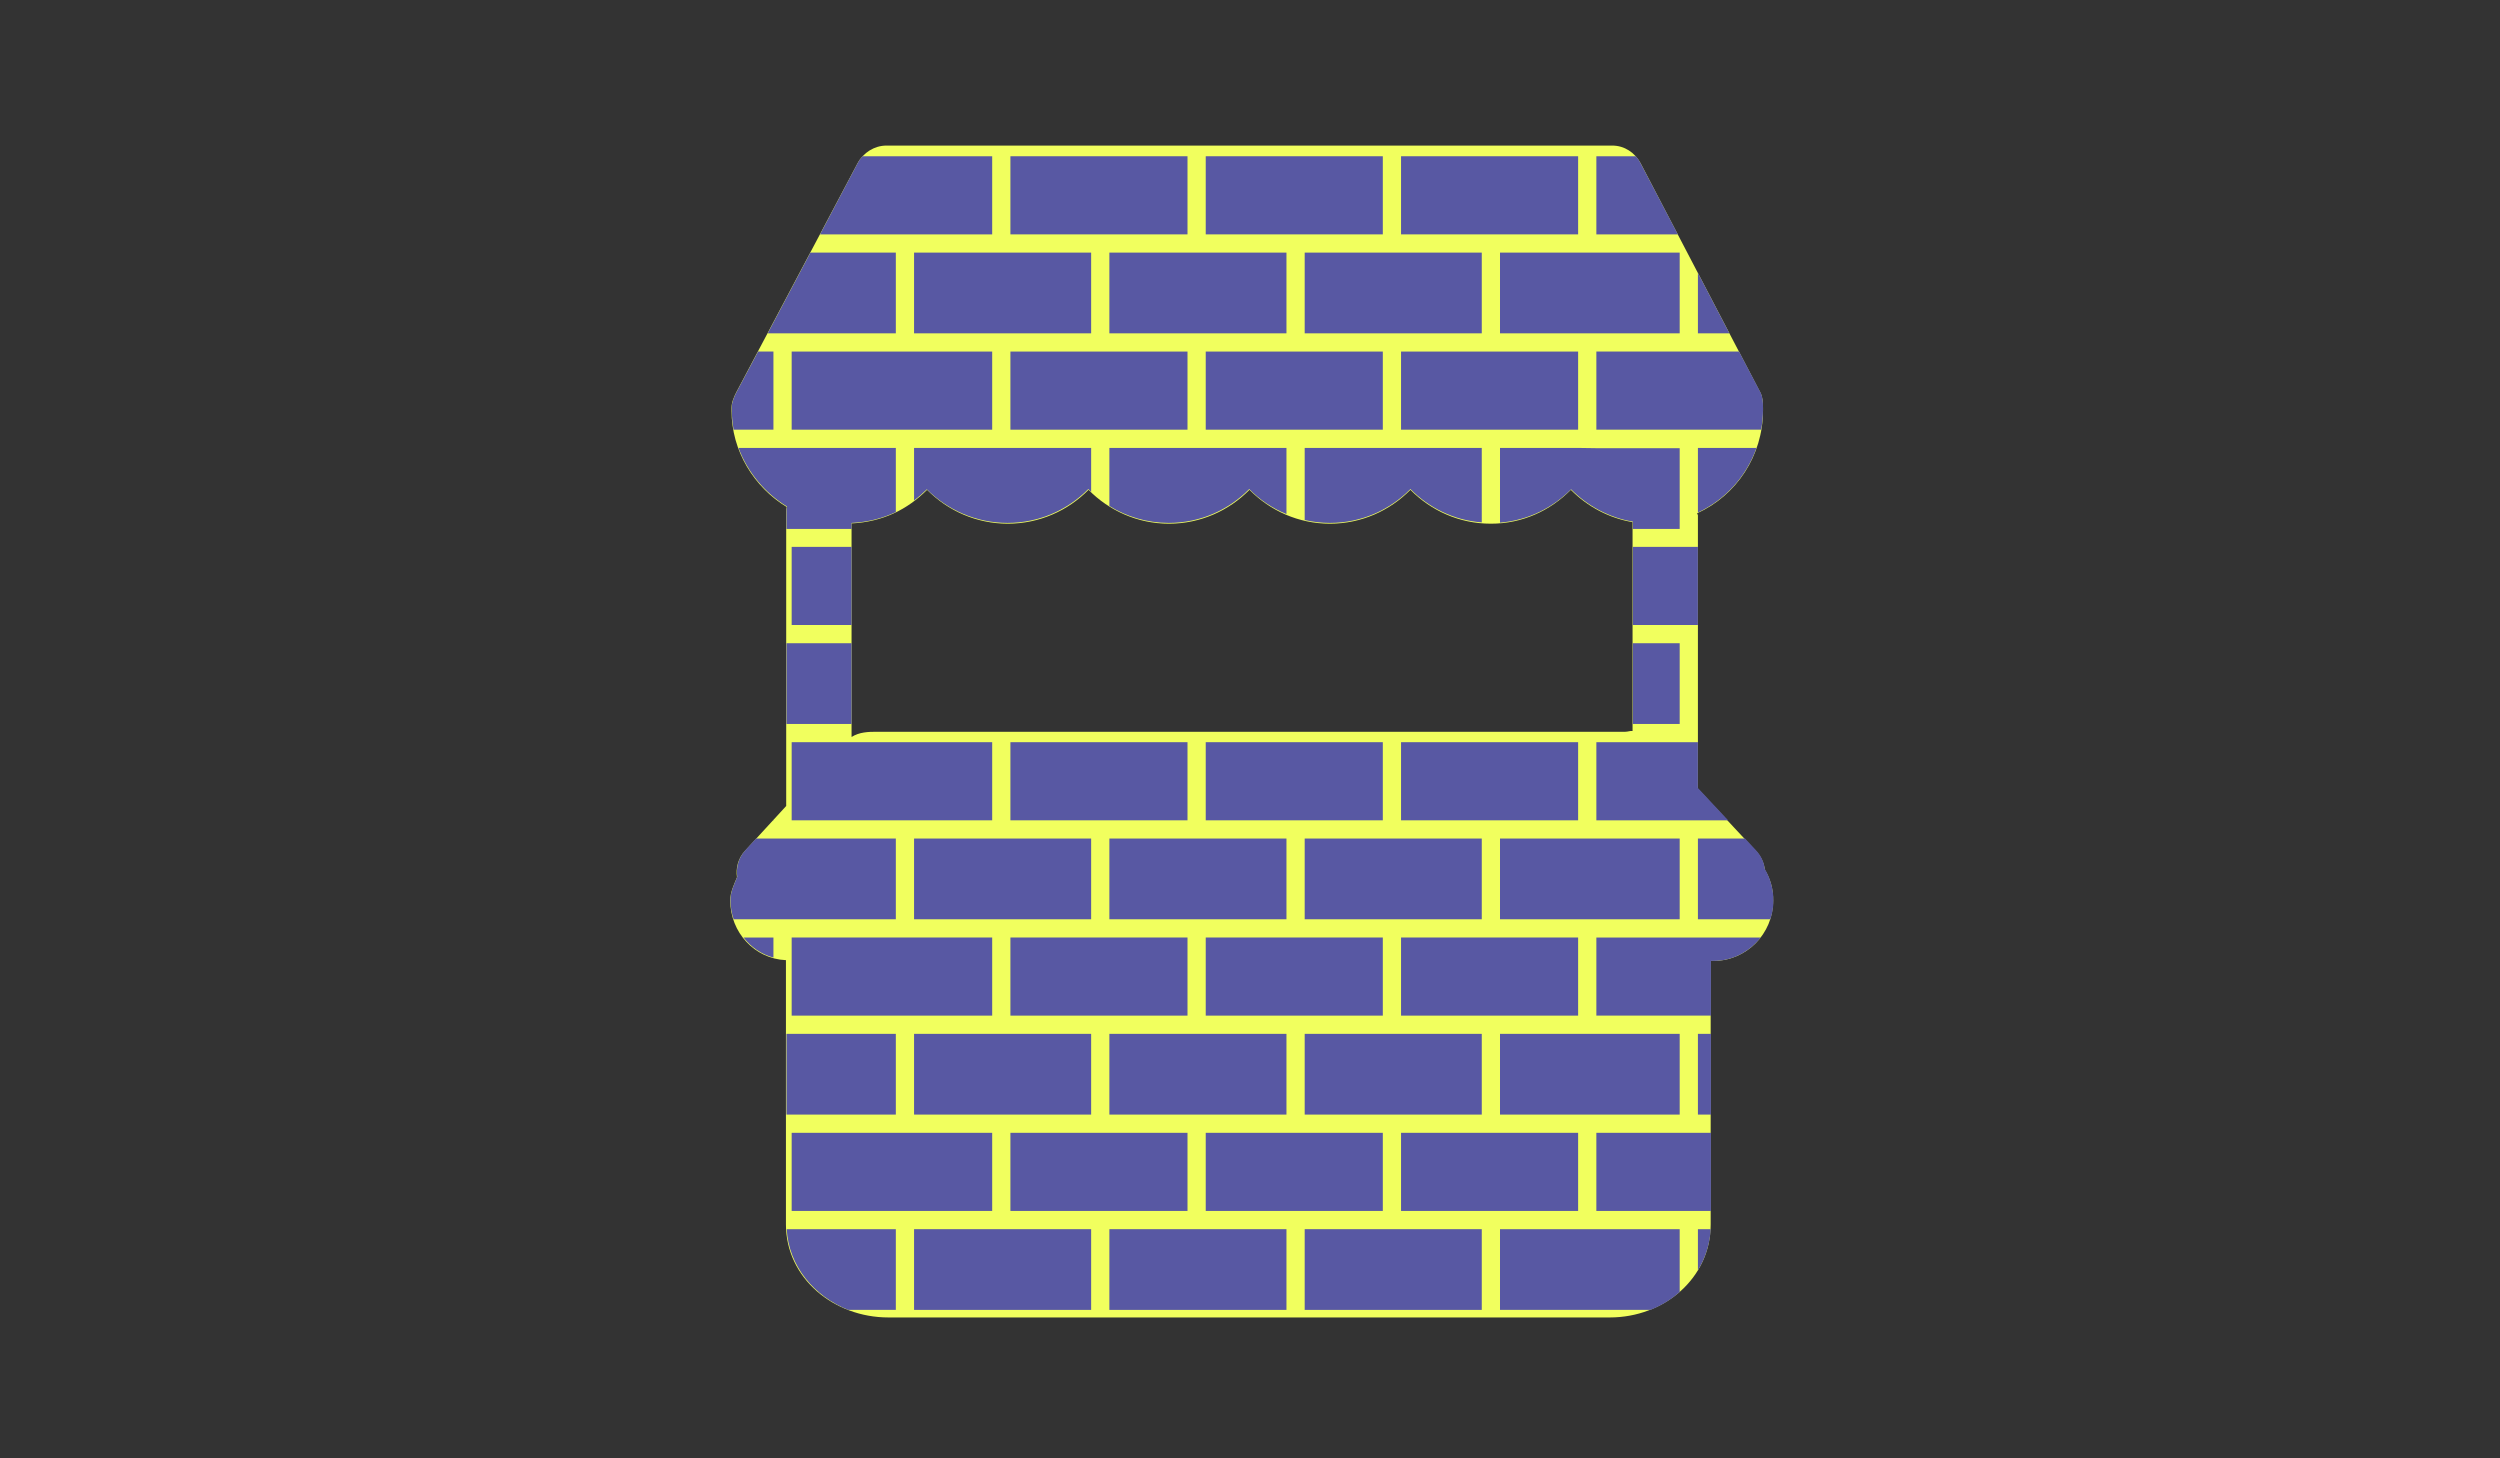 <?xml version="1.0" encoding="utf-8"?>
<!-- Generator: Adobe Illustrator 19.0.0, SVG Export Plug-In . SVG Version: 6.00 Build 0)  -->
<svg version="1.1" id="Layer_1" xmlns="http://www.w3.org/2000/svg" xmlns:xlink="http://www.w3.org/1999/xlink" x="0px" y="0px"
	 viewBox="0 0 960 560" style="enable-background:new 0 0 960 560;" xml:space="preserve">
<rect x="0" y="0" width="960" height="560" fill="#333333" stroke="none"/>
<style type="text/css">
	.st0{fill:#F1FF5E;}
	.st1{fill:#5858A3;}
</style>
<g id="mortar">
	<path id="XMLID_1_" class="st0" d="M677.7,334c-0.3-2.6-1.5-5.2-3.4-7.2L652,302.9v-105c0-0.3-0.3-0.5-0.3-0.8
		c15-6.8,25.3-22,25.3-39.5v-1c0-2-0.1-4-1-5.8l-46-88.1c-2.2-4.1-6.2-6.8-10.9-6.8H340.4c-4.6,0-8.9,2.7-11.1,6.8l-46.6,88
		c-0.9,1.8-1.8,3.8-1.8,5.9v1c0,15.7,8.7,29.5,21.2,37.1c-0.3,1-0.2,2.1-0.2,3.2v111.6l-15.8,17.2c-2.7,2.9-3.6,6.6-3.1,10.2
		c-1.1,2.7-2.6,5.7-2.6,8.8c0,12.4,9.4,22.5,21.4,23v101.5c0,20.7,18.5,35.7,39.3,35.7h277.1c20.7,0,38.7-15,38.7-35.7V369h1
		c12.7,0,23-10.4,23-23.1C681,341.6,679.8,337.4,677.7,334z M356,188.1c7.9,8,18.9,13,31,13s23.1-5,31-13c7.9,8,18.8,13,30.9,13
		s23-5,30.9-13c7.9,8,18.8,13,30.9,13s23-5,30.9-13c7.9,8,18.8,13,30.9,13c12.1,0,22.8-5,30.7-13c6.3,6.4,14.7,10.9,23.7,12.4v80.2
		c-1-0.1-1.8,0.3-2.8,0.3H336.7c-3.3,0-6.7,0.1-9.7,2v-82C339,200.4,348.5,195.6,356,188.1z"/>
</g>
<g id="stall">
</g>
<g id="Layer_3">
	<g id="XMLID_176_">
		<path id="XMLID_177_" class="st1" d="M448.8,200.8c12.1,0,23-5,30.9-13c4,4.1,8.9,7.4,14.3,9.6V172h-31h-7h-30v22.3
			C432.6,198.4,440.5,200.8,448.8,200.8z"/>
		<polygon id="XMLID_178_" class="st1" points="426,315 456,315 456,285 426,285 419,285 388,285 388,315 419,315 		"/>
		<polygon id="XMLID_179_" class="st1" points="606,397 576,397 576,428 606,428 613,428 645,428 645,397 613,397 		"/>
		<polygon id="XMLID_180_" class="st1" points="494,435 463,435 463,465 531,465 531,435 501,435 		"/>
		<path id="XMLID_181_" class="st1" d="M606,172h-30v28.7c10.7-0.9,20.1-5.6,27.3-12.8c6.3,6.4,14.7,10.9,23.7,12.4v2.8h18v-31h-32
			L606,172L606,172z"/>
		<rect id="XMLID_182_" x="627" y="247" class="st1" width="18" height="31"/>
		<polygon id="XMLID_183_" class="st1" points="606,322 576,322 576,353 606,353 613,353 645,353 645,322 613,322 		"/>
		<polygon id="XMLID_184_" class="st1" points="494,285 463,285 463,315 494,315 501,315 531,315 531,285 501,285 		"/>
		<path id="XMLID_185_" class="st1" d="M531,172h-30v27.7c3.1,0.7,6.3,1.1,9.7,1.1c12.1,0,23-5,30.9-13c7.1,7.2,16.7,12,27.4,12.8
			V172h-31H531z"/>
		<polygon id="XMLID_186_" class="st1" points="606,97 576,97 576,128 606,128 613,128 645,128 645,97 613,97 		"/>
		<polygon id="XMLID_187_" class="st1" points="531,322 501,322 501,353 531,353 538,353 569,353 569,322 538,322 		"/>
		<polygon id="XMLID_188_" class="st1" points="494,135 463,135 463,165 494,165 501,165 531,165 531,135 501,135 		"/>
		<polygon id="XMLID_189_" class="st1" points="494,360 463,360 463,390 494,390 501,390 531,390 531,360 501,360 		"/>
		<polygon id="XMLID_190_" class="st1" points="463,353 494,353 494,322 463,322 456,322 426,322 426,353 456,353 		"/>
		<polygon id="XMLID_191_" class="st1" points="456,397 426,397 426,428 456,428 463,428 494,428 494,397 463,397 		"/>
		<polygon id="XMLID_192_" class="st1" points="426,165 456,165 456,135 426,135 419,135 388,135 388,165 419,165 		"/>
		<path id="XMLID_193_" class="st1" d="M645,135h-32v30h32h7h24.3c0.4-2.5,0.7-5,0.7-7.6v-1c0-2-0.1-4-1-5.8l-8.2-15.6H652L645,135
			L645,135z"/>
		<polygon id="XMLID_194_" class="st1" points="627,210 627,240 645,240 652,240 652,210 645,210 		"/>
		<polygon id="XMLID_195_" class="st1" points="645,285 613,285 613,315 645,315 652,315 663.6,315 652,302.6 652,285 		"/>
		<path id="XMLID_196_" class="st1" d="M613,472h-7h-30v31h57.8c4.2-1.7,8-4,11.2-6.9V472H613z"/>
		<path id="XMLID_197_" class="st1" d="M652,353h27.8c0.8-2.3,1.2-4.7,1.2-7.2c0-4.3-1.2-8.6-3.3-12.1c-0.3-2.6-1.5-5.2-3.4-7.2
			l-4.2-4.5H652V353z"/>
		<path id="XMLID_198_" class="st1" d="M314.9,90H344h37V60h-49.8c-0.7,0.8-1.4,1.7-1.9,2.7L314.9,90z"/>
		<path id="XMLID_199_" class="st1" d="M613,90h31.3L630,62.7c-0.5-1-1.1-1.9-1.9-2.7H613V90z"/>
		<rect id="XMLID_200_" x="304" y="210" class="st1" width="23" height="30"/>
		<path id="XMLID_201_" class="st1" d="M652,360h-7h-32v30h32h7h5v-21h1c7.3,0,13.9-3.6,18.1-9H652z"/>
		<polygon id="XMLID_202_" class="st1" points="344,165 381,165 381,135 344,135 304,135 304,165 		"/>
		<polygon id="XMLID_203_" class="st1" points="297,315 297,314.7 296.8,315 		"/>
		<polygon id="XMLID_204_" class="st1" points="381,315 381,285 344,285 304,285 304,315 344,315 		"/>
		<polygon id="XMLID_205_" class="st1" points="652,435 645,435 613,435 613,465 657,465 657,435 		"/>
		<polygon id="XMLID_206_" class="st1" points="381,390 381,360 344,360 304,360 304,390 344,390 		"/>
		<polygon id="XMLID_207_" class="st1" points="381,435 344,435 304,435 304,465 381,465 		"/>
		<polygon id="XMLID_208_" class="st1" points="569,285 538,285 538,315 569,315 576,315 606,315 606,285 576,285 		"/>
		<polygon id="XMLID_209_" class="st1" points="388,90 419,90 426,90 456,90 456,60 388,60 		"/>
		<polygon id="XMLID_210_" class="st1" points="344,128 344,97 311.2,97 294.8,128 		"/>
		<path id="XMLID_211_" class="st1" d="M281,156.4v1c0,2.6,0.3,5.1,0.7,7.6H297v-30h-5.9l-8.3,15.6C281.9,152.4,281,154.4,281,156.4
			z"/>
		<polygon id="XMLID_212_" class="st1" points="463,90 494,90 501,90 531,90 531,60 463,60 		"/>
		<path id="XMLID_213_" class="st1" d="M652,172v24.8c10.5-4.9,18.6-13.8,22.5-24.8H652z"/>
		<polygon id="XMLID_214_" class="st1" points="351,322 351,353 381,353 388,353 419,353 419,322 388,322 381,322 		"/>
		<polygon id="XMLID_215_" class="st1" points="652,128 664.1,128 652,104.8 		"/>
		<polygon id="XMLID_216_" class="st1" points="538,90 569,90 576,90 606,90 606,60 538,60 		"/>
		<path id="XMLID_217_" class="st1" d="M302.2,194.5c-0.3,1-0.2,2.1-0.2,3.2v5.4h25v-2.3c6.3-0.3,12-1.8,17-4.2V172h-60.4
			C287.1,181.4,293.8,189.4,302.2,194.5z"/>
		<path id="XMLID_218_" class="st1" d="M344,472h-41.9c0.8,14.3,10.6,25.8,23.6,31H344V472z"/>
		<path id="XMLID_219_" class="st1" d="M652,472v15.8c2.8-4.6,4.6-10,4.9-15.8H652z"/>
		<rect id="XMLID_220_" x="302" y="397" class="st1" width="42" height="31"/>
		<rect id="XMLID_221_" x="302" y="247" class="st1" width="25" height="31"/>
		<path id="XMLID_222_" class="st1" d="M283.1,336.7c-1.1,2.7-2.6,5.7-2.6,8.8c0,2.6,0.4,5.1,1.2,7.5H344v-31h-53.7l-4.1,4.5
			C283.6,329.3,282.6,333.1,283.1,336.7z"/>
		<path id="XMLID_223_" class="st1" d="M297,367.7V360h-11.5C288.4,363.7,292.4,366.5,297,367.7z"/>
		<rect id="XMLID_224_" x="652" y="397" class="st1" width="5" height="31"/>
		<polygon id="XMLID_225_" class="st1" points="569,428 569,397 538,397 531,397 501,397 501,428 531,428 538,428 		"/>
		<polygon id="XMLID_226_" class="st1" points="569,360 538,360 538,390 569,390 576,390 606,390 606,360 576,360 		"/>
		<polygon id="XMLID_227_" class="st1" points="569,135 538,135 538,165 569,165 576,165 606,165 606,135 576,135 		"/>
		<polygon id="XMLID_228_" class="st1" points="456,435 426,435 419,435 388,435 388,465 456,465 		"/>
		<polygon id="XMLID_229_" class="st1" points="426,390 456,390 456,360 426,360 419,360 388,360 388,390 419,390 		"/>
		<polygon id="XMLID_230_" class="st1" points="351,397 351,428 381,428 388,428 419,428 419,397 388,397 381,397 		"/>
		<polygon id="XMLID_231_" class="st1" points="531,97 501,97 501,128 531,128 538,128 569,128 569,97 538,97 		"/>
		<polygon id="XMLID_232_" class="st1" points="456,97 426,97 426,128 456,128 463,128 494,128 494,97 463,97 		"/>
		<polygon id="XMLID_233_" class="st1" points="494,472 463,472 456,472 426,472 426,503 494,503 		"/>
		<polygon id="XMLID_234_" class="st1" points="606,435 576,435 569,435 538,435 538,465 606,465 		"/>
		<polygon id="XMLID_235_" class="st1" points="419,472 381,472 351,472 351,503 419,503 		"/>
		<polygon id="XMLID_236_" class="st1" points="569,472 538,472 531,472 501,472 501,503 569,503 		"/>
		<path id="XMLID_237_" class="st1" d="M386.9,200.8c12.1,0,23.1-5,31-13c0.4,0.4,0.7,0.7,1.1,1.1V172h-31h-7h-30v20.2
			c1.7-1.3,3.4-2.8,4.9-4.3C363.8,195.8,374.8,200.8,386.9,200.8z"/>
		<polygon id="XMLID_238_" class="st1" points="381,97 351,97 351,128 381,128 388,128 419,128 419,97 388,97 		"/>
	</g>
</g>
</svg>

